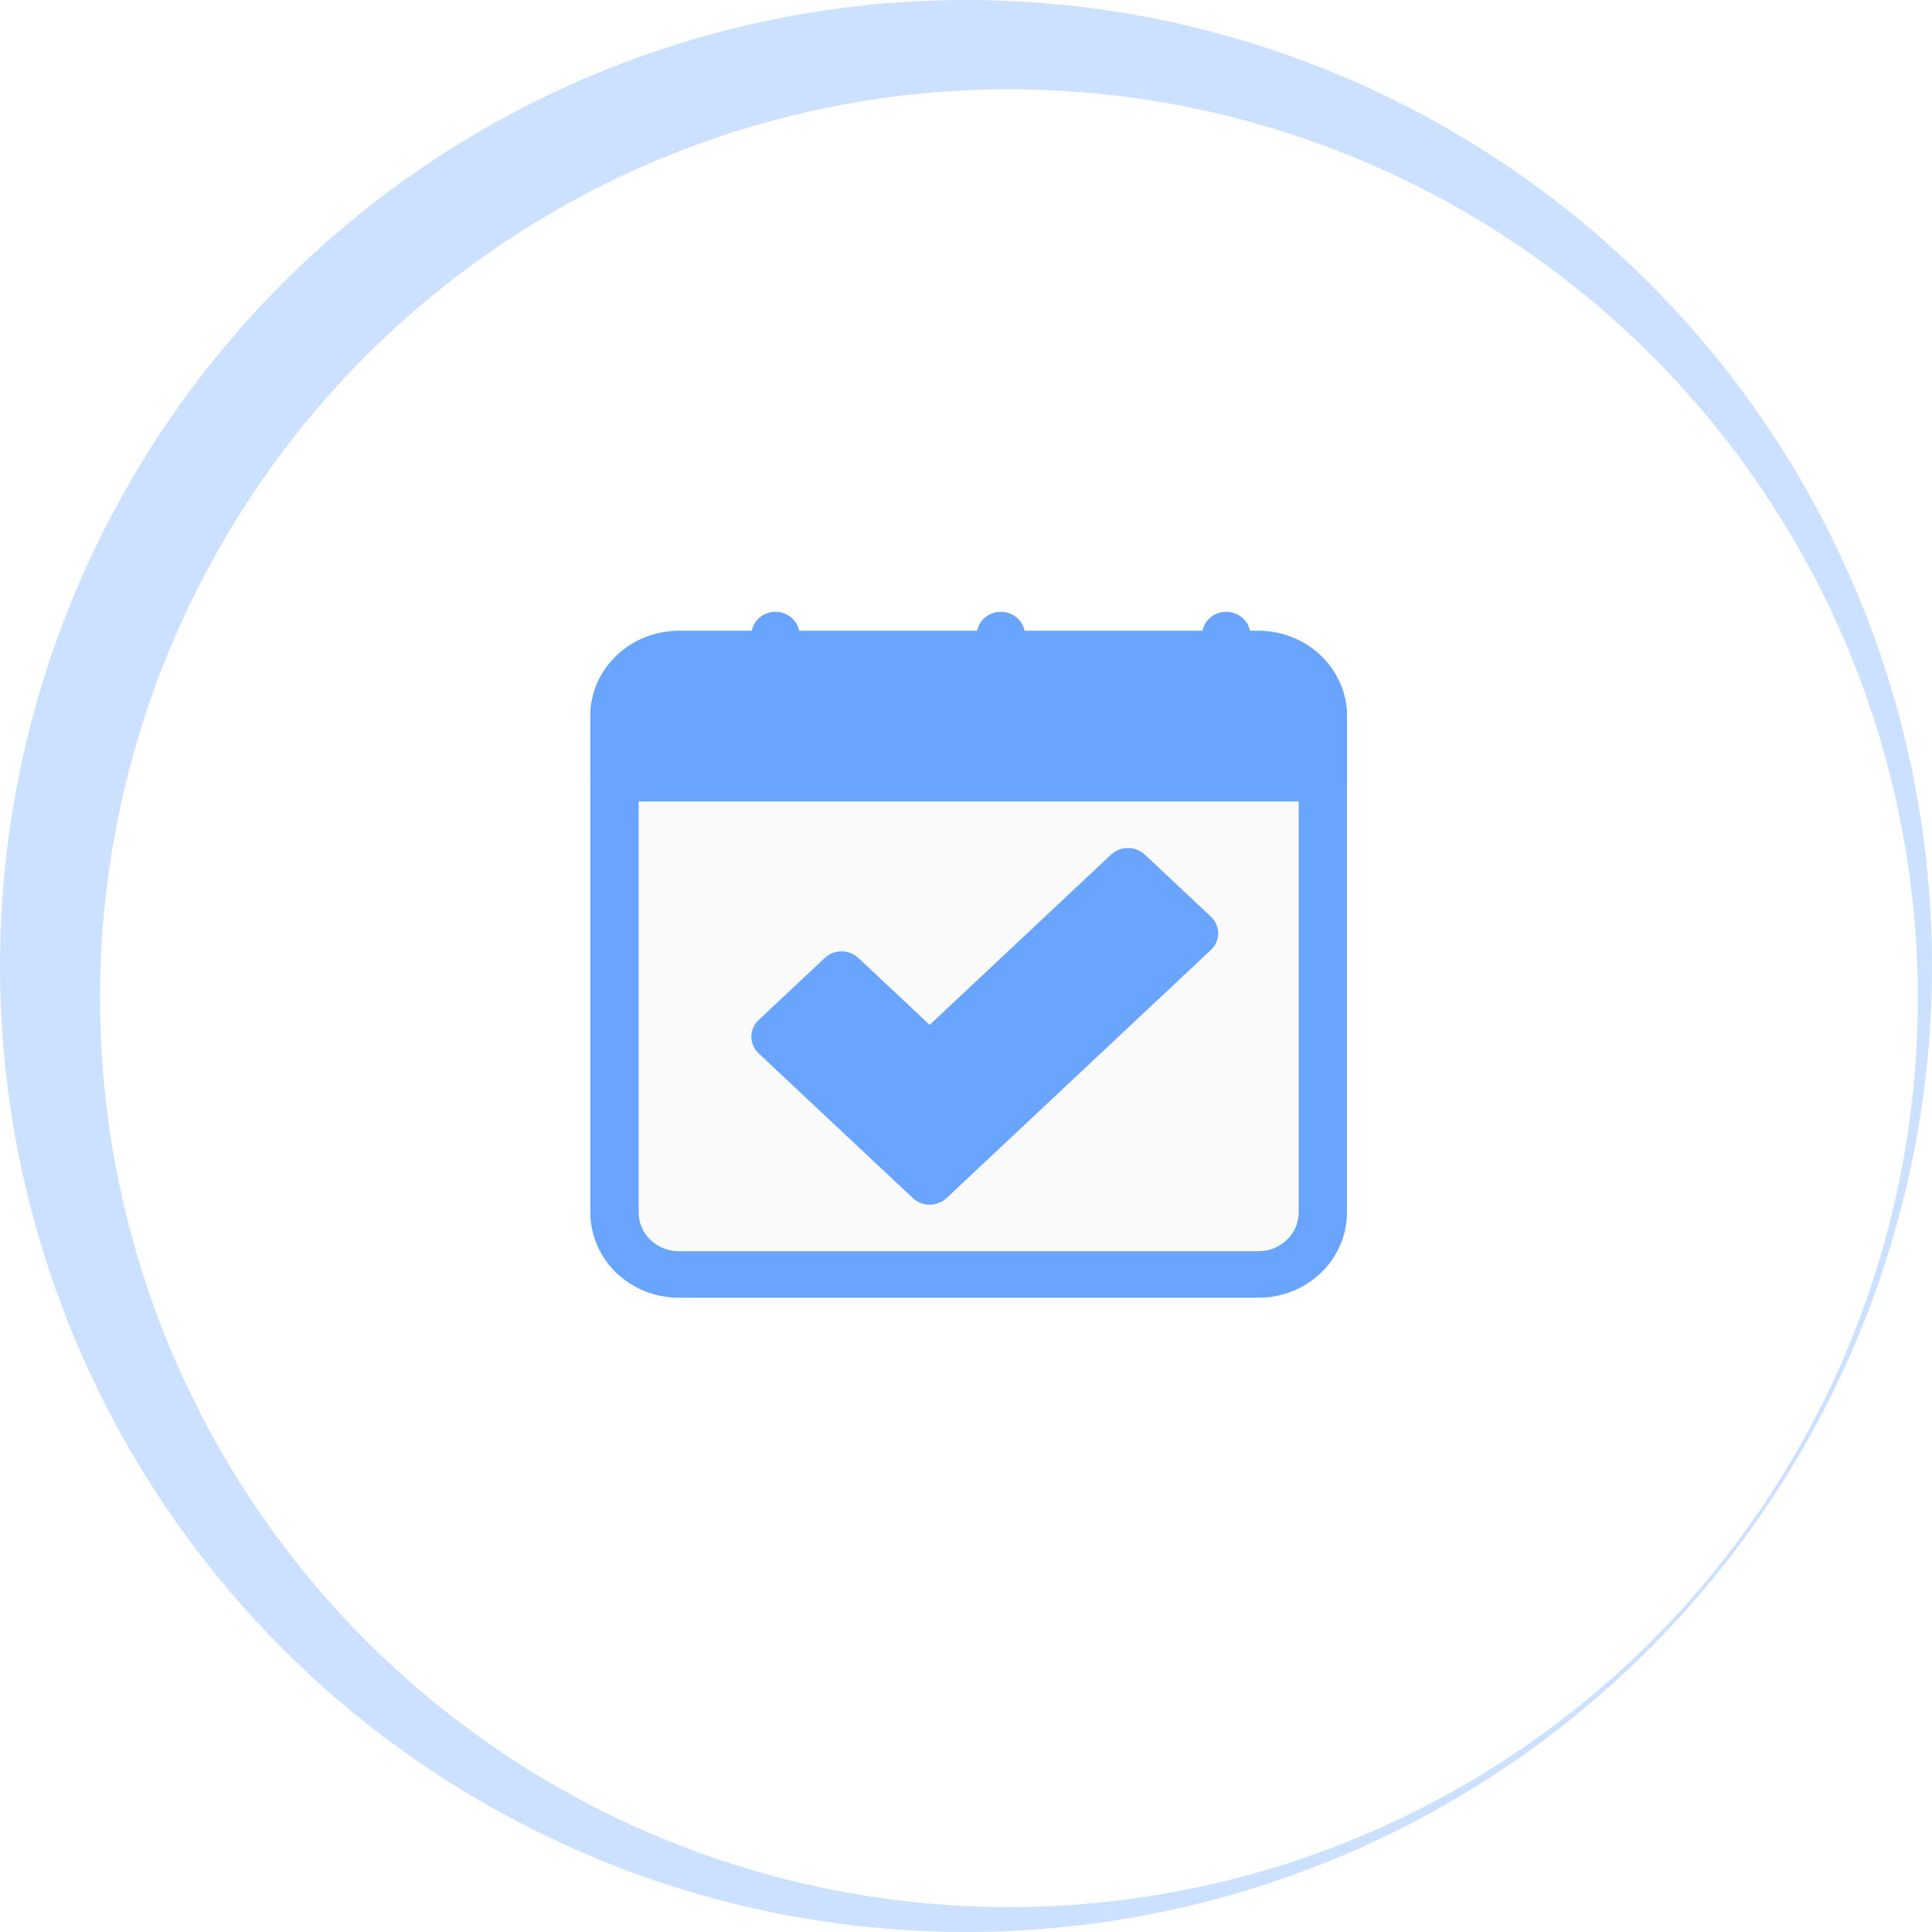 <svg width="180" height="180" viewBox="0 0 180 180" fill="none" xmlns="http://www.w3.org/2000/svg">
<circle cx="90" cy="90" r="90" fill="#CCE0FF"/>
<g filter="url(#filter0_i_577_871)">
<circle cx="90" cy="90" r="84.68" fill="white"/>
</g>
<path d="M57.251 66.726C57.251 65.194 57.883 63.724 59.008 62.64C60.133 61.556 61.659 60.947 63.25 60.947H117.246C118.837 60.947 120.363 61.556 121.488 62.64C122.613 63.724 123.245 65.194 123.245 66.726V112.962C123.245 114.494 122.613 115.964 121.488 117.048C120.363 118.132 118.837 118.741 117.246 118.741H63.25C61.659 118.741 60.133 118.132 59.008 117.048C57.883 115.964 57.251 114.494 57.251 112.962V66.726Z" fill="#FAFAFA"/>
<path fill-rule="evenodd" clip-rule="evenodd" d="M55 66.726C55 64.618 55.869 62.597 57.416 61.107C58.963 59.616 61.062 58.779 63.249 58.779H117.245C119.433 58.779 121.531 59.616 123.078 61.107C124.625 62.597 125.494 64.618 125.494 66.726V112.961C125.494 115.069 124.625 117.09 123.078 118.58C121.531 120.07 119.433 120.908 117.245 120.908H63.249C61.062 120.908 58.963 120.07 57.416 118.58C55.869 117.09 55 115.069 55 112.961V66.726ZM63.249 63.114C61.179 63.114 59.5 64.732 59.5 66.726V112.961C59.5 114.955 61.179 116.573 63.249 116.573H117.245C119.315 116.573 120.995 114.955 120.995 112.961V66.726C120.995 64.732 119.315 63.114 117.245 63.114H63.249Z" fill="#69A4FF"/>
<g filter="url(#filter1_d_577_871)">
<path fill-rule="evenodd" clip-rule="evenodd" d="M69.248 53C69.845 53 70.417 53.228 70.839 53.635C71.261 54.041 71.498 54.593 71.498 55.167V66.726C71.498 67.301 71.261 67.852 70.839 68.259C70.417 68.665 69.845 68.893 69.248 68.893C68.652 68.893 68.079 68.665 67.657 68.259C67.236 67.852 66.999 67.301 66.999 66.726V55.167C66.999 54.593 67.236 54.041 67.657 53.635C68.079 53.228 68.652 53 69.248 53ZM90.247 53C90.843 53 91.416 53.228 91.838 53.635C92.26 54.041 92.496 54.593 92.496 55.167V66.726C92.496 67.301 92.26 67.852 91.838 68.259C91.416 68.665 90.843 68.893 90.247 68.893C89.65 68.893 89.078 68.665 88.656 68.259C88.234 67.852 87.997 67.301 87.997 66.726V55.167C87.997 54.593 88.234 54.041 88.656 53.635C89.078 53.228 89.65 53 90.247 53ZM111.245 53C111.842 53 112.414 53.228 112.836 53.635C113.258 54.041 113.495 54.593 113.495 55.167V66.726C113.495 67.301 113.258 67.852 112.836 68.259C112.414 68.665 111.842 68.893 111.245 68.893C110.648 68.893 110.076 68.665 109.654 68.259C109.232 67.852 108.995 67.301 108.995 66.726V55.167C108.995 54.593 109.232 54.041 109.654 53.635C110.076 53.228 110.648 53 111.245 53Z" fill="#69A4FF"/>
</g>
<path fill-rule="evenodd" clip-rule="evenodd" d="M63.249 58.779C61.062 58.779 58.963 59.616 57.416 61.107C55.869 62.597 55 64.618 55 66.726V72.505C55 73.701 56.008 74.672 57.25 74.672H123.245C123.841 74.672 124.414 74.444 124.836 74.038C125.257 73.631 125.494 73.08 125.494 72.505V66.726C125.494 64.618 124.625 62.597 123.078 61.107C121.531 59.616 119.433 58.779 117.245 58.779H63.249Z" fill="#69A4FF"/>
<path fill-rule="evenodd" clip-rule="evenodd" d="M106.656 79.622C106.236 79.229 105.673 79.008 105.087 79.008C104.501 79.008 103.938 79.229 103.518 79.622L86.615 95.487L79.976 89.254C79.556 88.859 78.992 88.638 78.406 88.638C77.819 88.638 77.255 88.859 76.835 89.254L70.68 95.033C70.464 95.235 70.293 95.477 70.176 95.743C70.059 96.01 69.999 96.297 69.999 96.586C69.999 96.876 70.059 97.162 70.176 97.429C70.293 97.696 70.464 97.938 70.68 98.139L85.049 111.623C85.469 112.016 86.031 112.237 86.618 112.237C87.204 112.237 87.766 112.016 88.186 111.623L112.815 88.505C113.029 88.303 113.2 88.062 113.317 87.796C113.434 87.529 113.494 87.243 113.494 86.954C113.494 86.664 113.434 86.378 113.317 86.111C113.2 85.845 113.029 85.604 112.815 85.402L106.659 79.622H106.656Z" fill="#69A4FF"/>
<defs>
<filter id="filter0_i_577_871" x="5.32" y="5.32" width="173.359" height="172.36" filterUnits="userSpaceOnUse" color-interpolation-filters="sRGB">
<feFlood flood-opacity="0" result="BackgroundImageFix"/>
<feBlend mode="normal" in="SourceGraphic" in2="BackgroundImageFix" result="shape"/>
<feColorMatrix in="SourceAlpha" type="matrix" values="0 0 0 0 0 0 0 0 0 0 0 0 0 0 0 0 0 0 127 0" result="hardAlpha"/>
<feOffset dx="4" dy="3"/>
<feGaussianBlur stdDeviation="3.5"/>
<feComposite in2="hardAlpha" operator="arithmetic" k2="-1" k3="1"/>
<feColorMatrix type="matrix" values="0 0 0 0 1 0 0 0 0 1 0 0 0 0 1 0 0 0 0.3 0"/>
<feBlend mode="normal" in2="shape" result="effect1_innerShadow_577_871"/>
</filter>
<filter id="filter1_d_577_871" x="59.998" y="47" width="66.497" height="35.893" filterUnits="userSpaceOnUse" color-interpolation-filters="sRGB">
<feFlood flood-opacity="0" result="BackgroundImageFix"/>
<feColorMatrix in="SourceAlpha" type="matrix" values="0 0 0 0 0 0 0 0 0 0 0 0 0 0 0 0 0 0 127 0" result="hardAlpha"/>
<feOffset dx="3" dy="4"/>
<feGaussianBlur stdDeviation="5"/>
<feComposite in2="hardAlpha" operator="out"/>
<feColorMatrix type="matrix" values="0 0 0 0 0.592 0 0 0 0 0.753 0 0 0 0 1 0 0 0 1 0"/>
<feBlend mode="normal" in2="BackgroundImageFix" result="effect1_dropShadow_577_871"/>
<feBlend mode="normal" in="SourceGraphic" in2="effect1_dropShadow_577_871" result="shape"/>
</filter>
</defs>
</svg>

